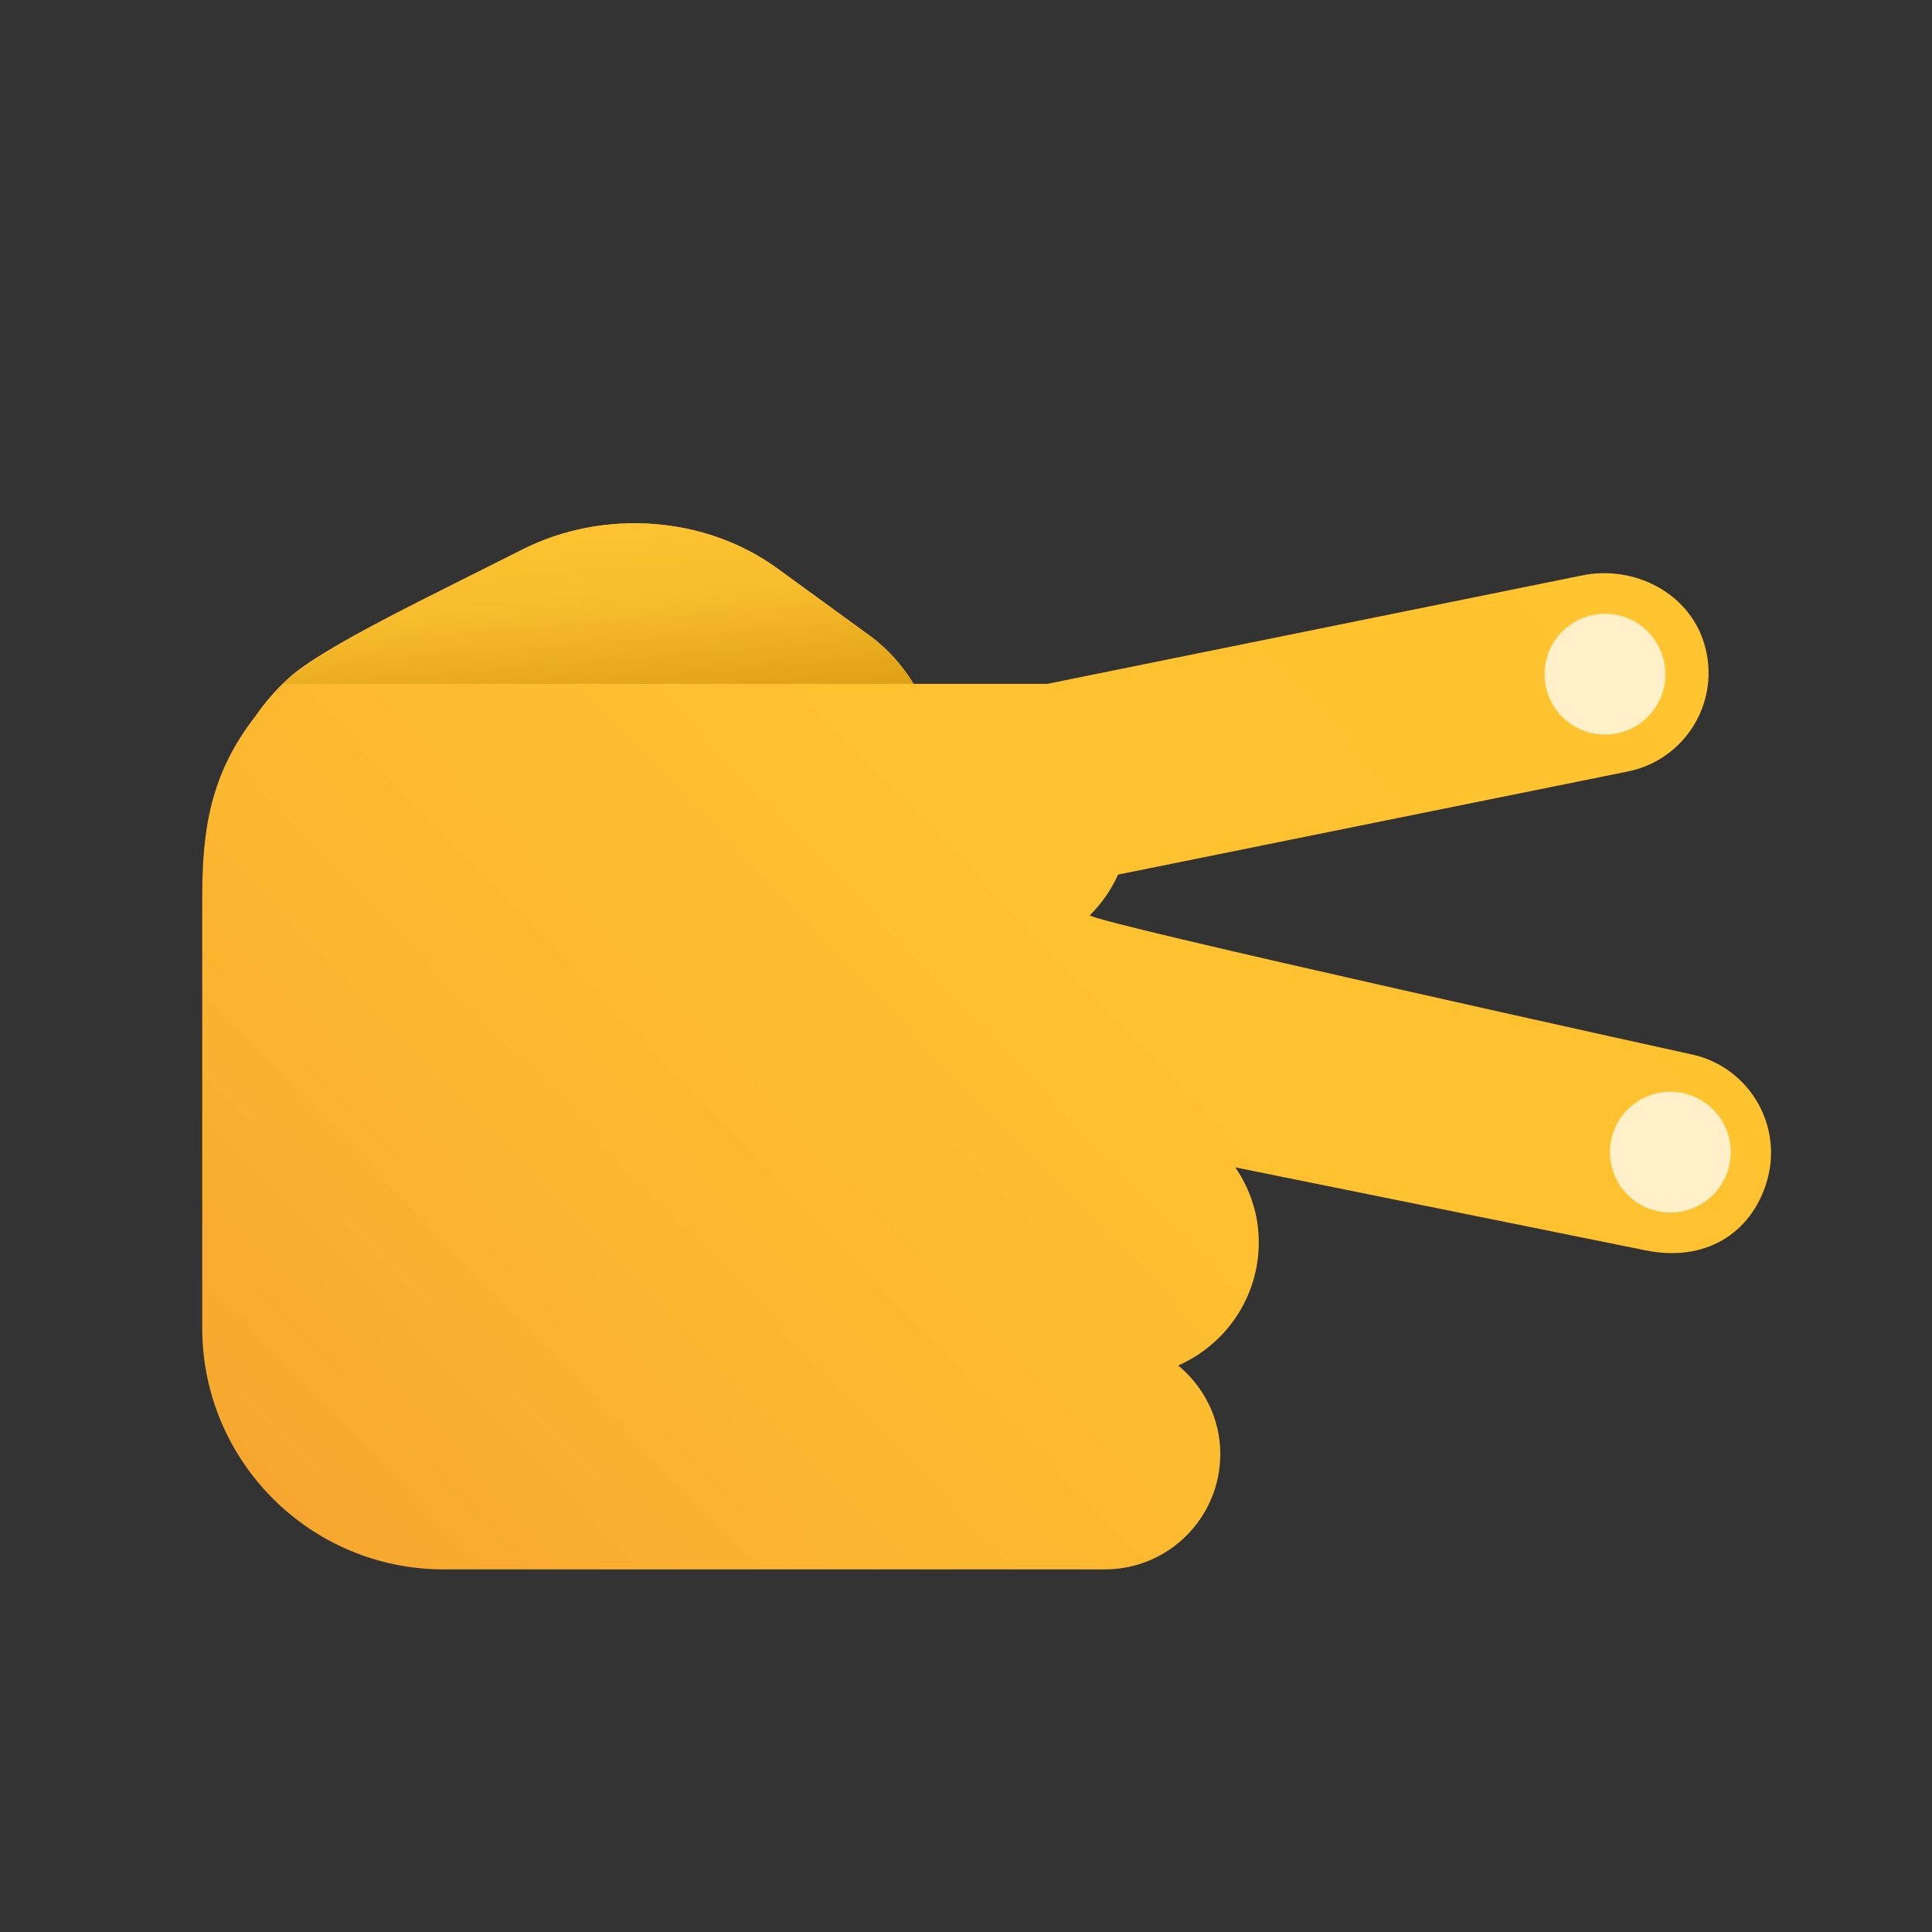 <svg xmlns="http://www.w3.org/2000/svg" baseProfile="basic" viewBox="0 0 48 48"><rect x="0" y="0" width="48" height="48" fill="#333333" stroke="none"/><linearGradient id="NKmoOOrGYLTtT0mYH1vAEa" x1="38.09" x2="8.886" y1="11.214" y2="39.416" gradientUnits="userSpaceOnUse"><stop offset="0" stop-color="#ffc430"/><stop offset=".41" stop-color="#fec130"/><stop offset=".72" stop-color="#fcb730"/><stop offset=".998" stop-color="#f7a72f"/><stop offset="1" stop-color="#f7a72f"/></linearGradient><path fill="url(#NKmoOOrGYLTtT0mYH1vAEa)" d="M41.995,26.189c-0.086-0.017-14.706-3.238-14.921-3.448c0.295-0.288,0.532-0.632,0.705-1.012	c6.351-1.284,12.58-2.544,12.665-2.562c1.437-0.291,2.335-1.759,1.891-3.196c-0.386-1.249-1.74-1.935-3.022-1.676l-13.297,2.696	c-0.321,0-2.51,0-3.315,0c-0.275-0.45-0.632-0.863-1.091-1.197l-2.299-1.673c-1.79-1.303-4.32-1.485-6.337-0.465	c-2.219,1.121-4.961,2.412-5.825,3.21c-0.324,0.299-0.586,0.61-0.804,0.927c-1.132,1.45-1.321,2.849-1.321,4.512v10.686	c0,3.314,2.686,6,6,6h16.426c1.584,0,2.868-1.284,2.868-2.868c0-0.888-0.412-1.672-1.046-2.198c1.178-0.518,2.002-1.691,2.002-3.06	c0-0.694-0.219-1.331-0.583-1.862l10.174,2.058c1.511,0.314,2.636-0.427,3.022-1.676C44.33,27.948,43.432,26.479,41.995,26.189z"/><circle cx="39.875" cy="16.75" r="1.5" fill="#fff0c9"/><circle cx="41.5" cy="28.625" r="1.5" fill="#fff0c9"/><linearGradient id="NKmoOOrGYLTtT0mYH1vAEb" x1="14.513" x2="14.926" y1="12.606" y2="17.86" gradientUnits="userSpaceOnUse"><stop offset=".008" stop-color="#ffc430"/><stop offset=".446" stop-color="#f8bd2d"/><stop offset="1" stop-color="#dc9e14"/></linearGradient><path fill="url(#NKmoOOrGYLTtT0mYH1vAEb)" d="M7.023,16.991c0.865-0.798,3.732-2.214,5.95-3.335c2.017-1.02,4.547-0.838,6.337,0.465	l2.299,1.673c0.459,0.334,0.808,0.745,1.083,1.195L7.023,16.991z"/></svg>